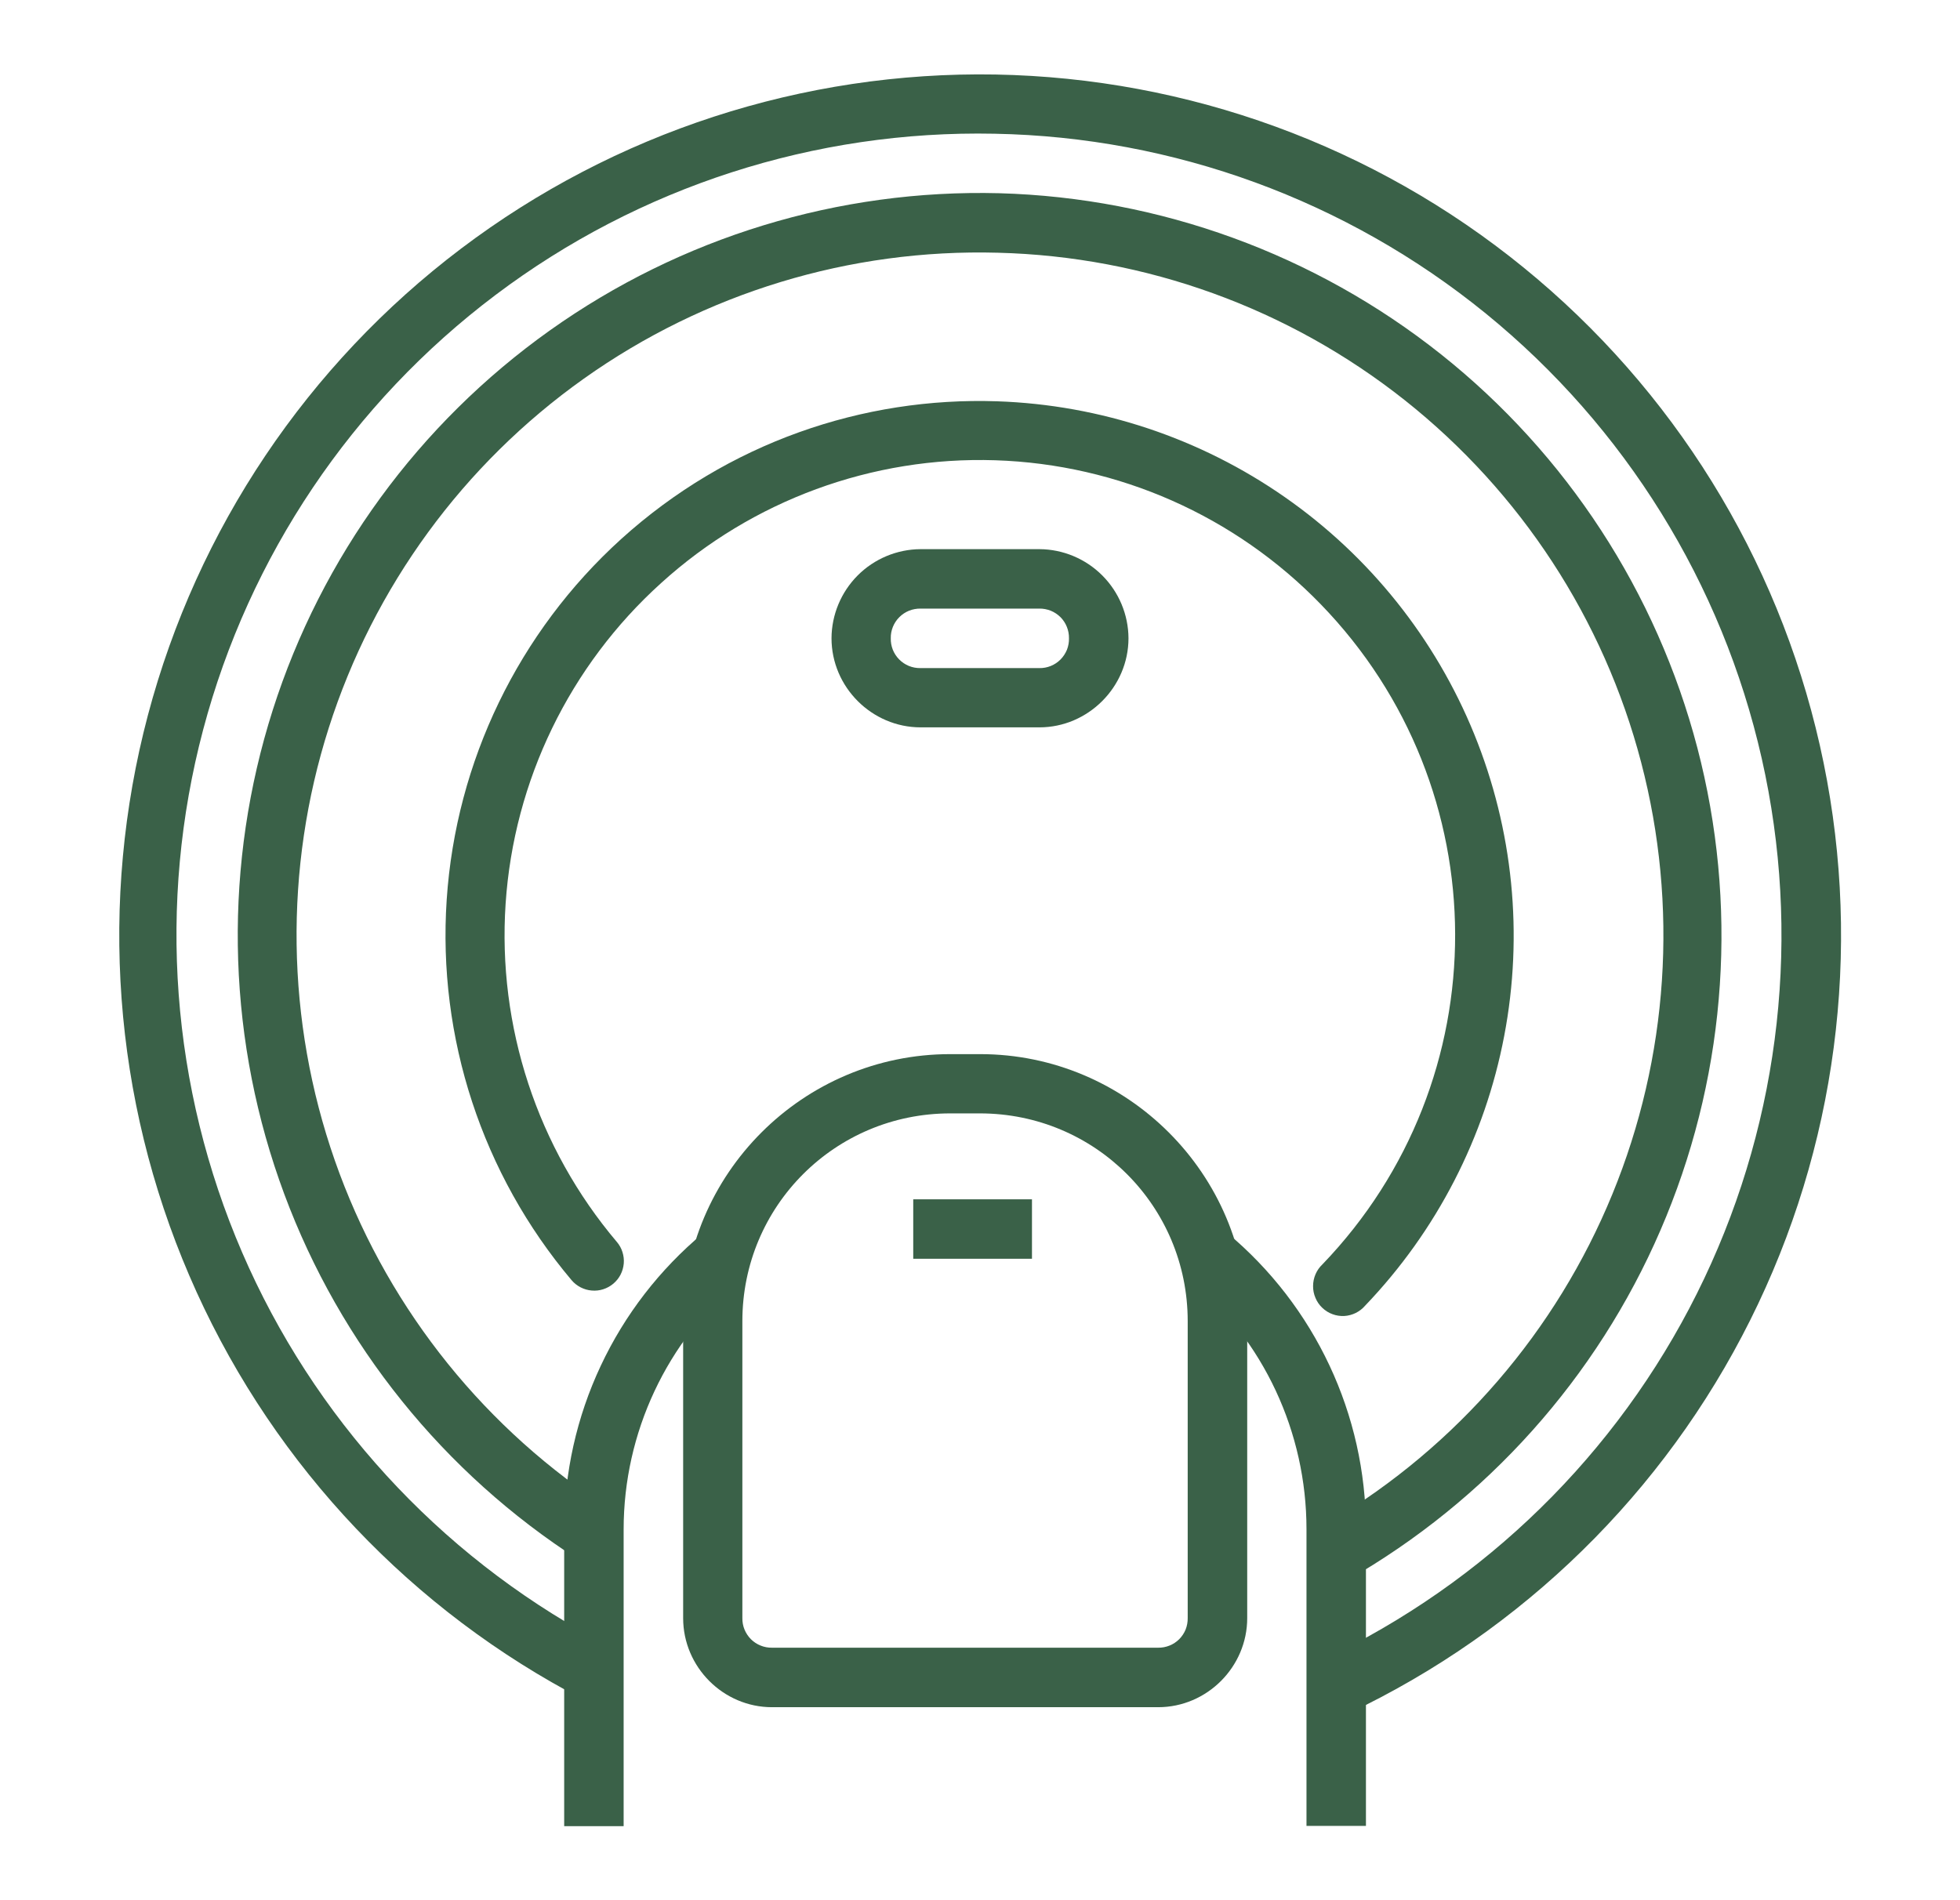 <svg width="33" height="32" viewBox="0 0 33 32" fill="none" xmlns="http://www.w3.org/2000/svg">
<path d="M16.762 1.255C13.52 1.198 10.351 2.23 7.764 4.186C5.177 6.142 3.32 8.909 2.49 12.045C1.661 15.18 1.906 18.504 3.188 21.483C4.469 24.463 6.712 26.927 9.559 28.481C9.617 28.513 9.68 28.532 9.745 28.539C9.81 28.546 9.876 28.54 9.939 28.521C10.002 28.503 10.06 28.472 10.111 28.431C10.162 28.39 10.204 28.339 10.236 28.281C10.267 28.223 10.286 28.16 10.293 28.095C10.3 28.03 10.294 27.964 10.275 27.901C10.257 27.838 10.226 27.78 10.185 27.729C10.144 27.678 10.093 27.636 10.035 27.605C7.375 26.163 5.277 23.87 4.077 21.092C2.878 18.315 2.646 15.215 3.42 12.29C4.194 9.366 5.928 6.786 8.345 4.966C10.761 3.145 13.719 2.19 16.744 2.252C19.763 2.308 22.677 3.375 25.019 5.282C27.361 7.19 28.996 9.827 29.662 12.773C30.328 15.719 29.987 18.803 28.693 21.532C27.399 24.262 25.228 26.478 22.526 27.828C22.467 27.857 22.415 27.898 22.372 27.948C22.329 27.997 22.296 28.055 22.275 28.118C22.255 28.18 22.246 28.246 22.251 28.312C22.256 28.377 22.273 28.442 22.303 28.5C22.333 28.559 22.373 28.611 22.423 28.654C22.473 28.698 22.531 28.73 22.593 28.751C22.656 28.772 22.722 28.78 22.787 28.775C22.853 28.77 22.917 28.753 22.976 28.723C25.878 27.273 28.211 24.892 29.6 21.96C30.99 19.029 31.356 15.716 30.64 12.551C29.925 9.387 28.168 6.553 25.652 4.505C23.137 2.456 20.006 1.314 16.762 1.255Z" fill="#3A6148"/>
<path d="M16.827 3.254C14.12 3.184 11.464 3.995 9.257 5.565C7.051 7.135 5.414 9.378 4.592 11.958C3.771 14.538 3.809 17.315 4.701 19.872C5.593 22.428 7.291 24.626 9.54 26.134C9.595 26.171 9.656 26.196 9.72 26.209C9.785 26.222 9.851 26.222 9.915 26.209C9.98 26.196 10.041 26.171 10.096 26.134C10.15 26.098 10.197 26.051 10.234 25.997C10.27 25.942 10.295 25.881 10.308 25.816C10.321 25.752 10.321 25.686 10.308 25.621C10.295 25.557 10.27 25.495 10.234 25.441C10.197 25.386 10.15 25.34 10.096 25.303C8.024 23.917 6.46 21.895 5.637 19.542C4.815 17.19 4.779 14.633 5.535 12.259C6.292 9.884 7.799 7.819 9.831 6.376C11.863 4.933 14.309 4.188 16.8 4.256C19.292 4.319 21.696 5.19 23.65 6.738C25.604 8.287 27.002 10.428 27.632 12.84C28.263 15.252 28.093 17.803 27.147 20.11C26.202 22.416 24.532 24.353 22.39 25.628C22.276 25.696 22.194 25.806 22.161 25.934C22.129 26.062 22.148 26.198 22.216 26.312C22.284 26.426 22.394 26.508 22.522 26.541C22.65 26.573 22.786 26.553 22.9 26.486C25.222 25.096 27.031 22.991 28.054 20.486C29.078 17.981 29.262 15.212 28.578 12.594C27.893 9.976 26.379 7.65 24.261 5.966C22.142 4.282 19.532 3.33 16.827 3.254Z" fill="#3A6148"/>
<path d="M16.789 6.758C14.533 6.682 12.254 7.453 10.458 9.078C8.73 10.645 7.677 12.821 7.521 15.149C7.365 17.477 8.119 19.774 9.623 21.558C9.665 21.608 9.717 21.649 9.775 21.679C9.833 21.709 9.897 21.728 9.962 21.733C10.027 21.739 10.093 21.732 10.155 21.712C10.218 21.692 10.276 21.66 10.326 21.618C10.376 21.576 10.418 21.524 10.448 21.466C10.478 21.408 10.496 21.344 10.502 21.279C10.508 21.214 10.5 21.148 10.48 21.085C10.461 21.023 10.429 20.965 10.386 20.915C9.046 19.331 8.374 17.287 8.513 15.216C8.652 13.145 9.591 11.21 11.131 9.819C12.667 8.425 14.685 7.684 16.758 7.751C18.83 7.818 20.796 8.688 22.239 10.178C25.243 13.277 25.255 18.183 22.265 21.293C22.215 21.34 22.176 21.396 22.149 21.459C22.122 21.522 22.108 21.589 22.108 21.658C22.107 21.726 22.121 21.794 22.148 21.857C22.174 21.92 22.213 21.977 22.263 22.024C22.312 22.071 22.37 22.108 22.434 22.131C22.497 22.155 22.565 22.165 22.633 22.162C22.701 22.158 22.767 22.14 22.828 22.11C22.889 22.079 22.943 22.037 22.987 21.985C24.189 20.729 25.001 19.152 25.326 17.445C25.652 15.738 25.476 13.973 24.821 12.363C24.166 10.753 23.059 9.367 21.634 8.373C20.208 7.378 18.526 6.817 16.789 6.758Z" fill="#3A6148"/>
<path d="M15.5 9.248C15.103 9.25 14.722 9.409 14.441 9.69C14.161 9.971 14.002 10.351 14 10.748C14 11.572 14.68 12.249 15.5 12.249H17.5C18.32 12.249 19 11.569 19 10.748C18.998 10.351 18.839 9.971 18.558 9.69C18.277 9.409 17.897 9.25 17.5 9.248H15.5ZM15.5 10.249H17.5C17.565 10.248 17.631 10.261 17.692 10.285C17.753 10.31 17.808 10.347 17.855 10.393C17.901 10.44 17.938 10.495 17.962 10.556C17.987 10.617 17.999 10.683 17.998 10.748C18 10.815 17.988 10.88 17.964 10.942C17.939 11.003 17.902 11.059 17.856 11.106C17.809 11.153 17.754 11.19 17.692 11.215C17.631 11.24 17.566 11.252 17.5 11.251H15.496C15.43 11.252 15.365 11.24 15.303 11.215C15.242 11.19 15.187 11.153 15.14 11.106C15.093 11.059 15.057 11.003 15.032 10.942C15.008 10.88 14.996 10.815 14.998 10.748C14.996 10.682 15.009 10.617 15.034 10.555C15.059 10.494 15.096 10.438 15.143 10.392C15.19 10.345 15.245 10.309 15.307 10.284C15.368 10.26 15.434 10.248 15.5 10.249ZM20.659 20.756L20.02 21.527C21.275 22.57 21.997 24.12 21.997 25.753V30.749H22.998V25.749C22.998 23.821 22.141 21.996 20.659 20.76V20.756ZM11.838 20.768C11.107 21.377 10.518 22.14 10.114 23.002C9.709 23.864 9.499 24.804 9.499 25.756V30.753H10.5V25.756C10.5 24.127 11.226 22.582 12.477 21.538L11.838 20.768Z" fill="#3A6148"/>
<path d="M15.999 17.752C13.52 17.752 11.502 19.77 11.502 22.249V27.25C11.502 28.073 12.178 28.75 12.998 28.75H19.499C20.323 28.75 20.999 28.07 20.999 27.25V22.249C20.999 19.77 18.977 17.752 16.502 17.752H15.999ZM15.999 18.75H16.498C18.437 18.75 19.997 20.311 19.997 22.249V27.25C19.998 27.315 19.986 27.381 19.962 27.442C19.937 27.503 19.9 27.558 19.854 27.605C19.807 27.651 19.752 27.688 19.691 27.712C19.63 27.737 19.564 27.749 19.499 27.748H12.998C12.932 27.749 12.867 27.737 12.806 27.712C12.745 27.688 12.69 27.651 12.643 27.605C12.597 27.558 12.56 27.503 12.535 27.442C12.51 27.381 12.498 27.315 12.499 27.25V22.249C12.499 20.311 14.06 18.75 15.999 18.75Z" fill="#3A6148"/>
<path fill-rule="evenodd" clip-rule="evenodd" d="M15.376 20.197V21.198H17.375V20.197H15.376Z" fill="#3A6148"/>
</svg>

